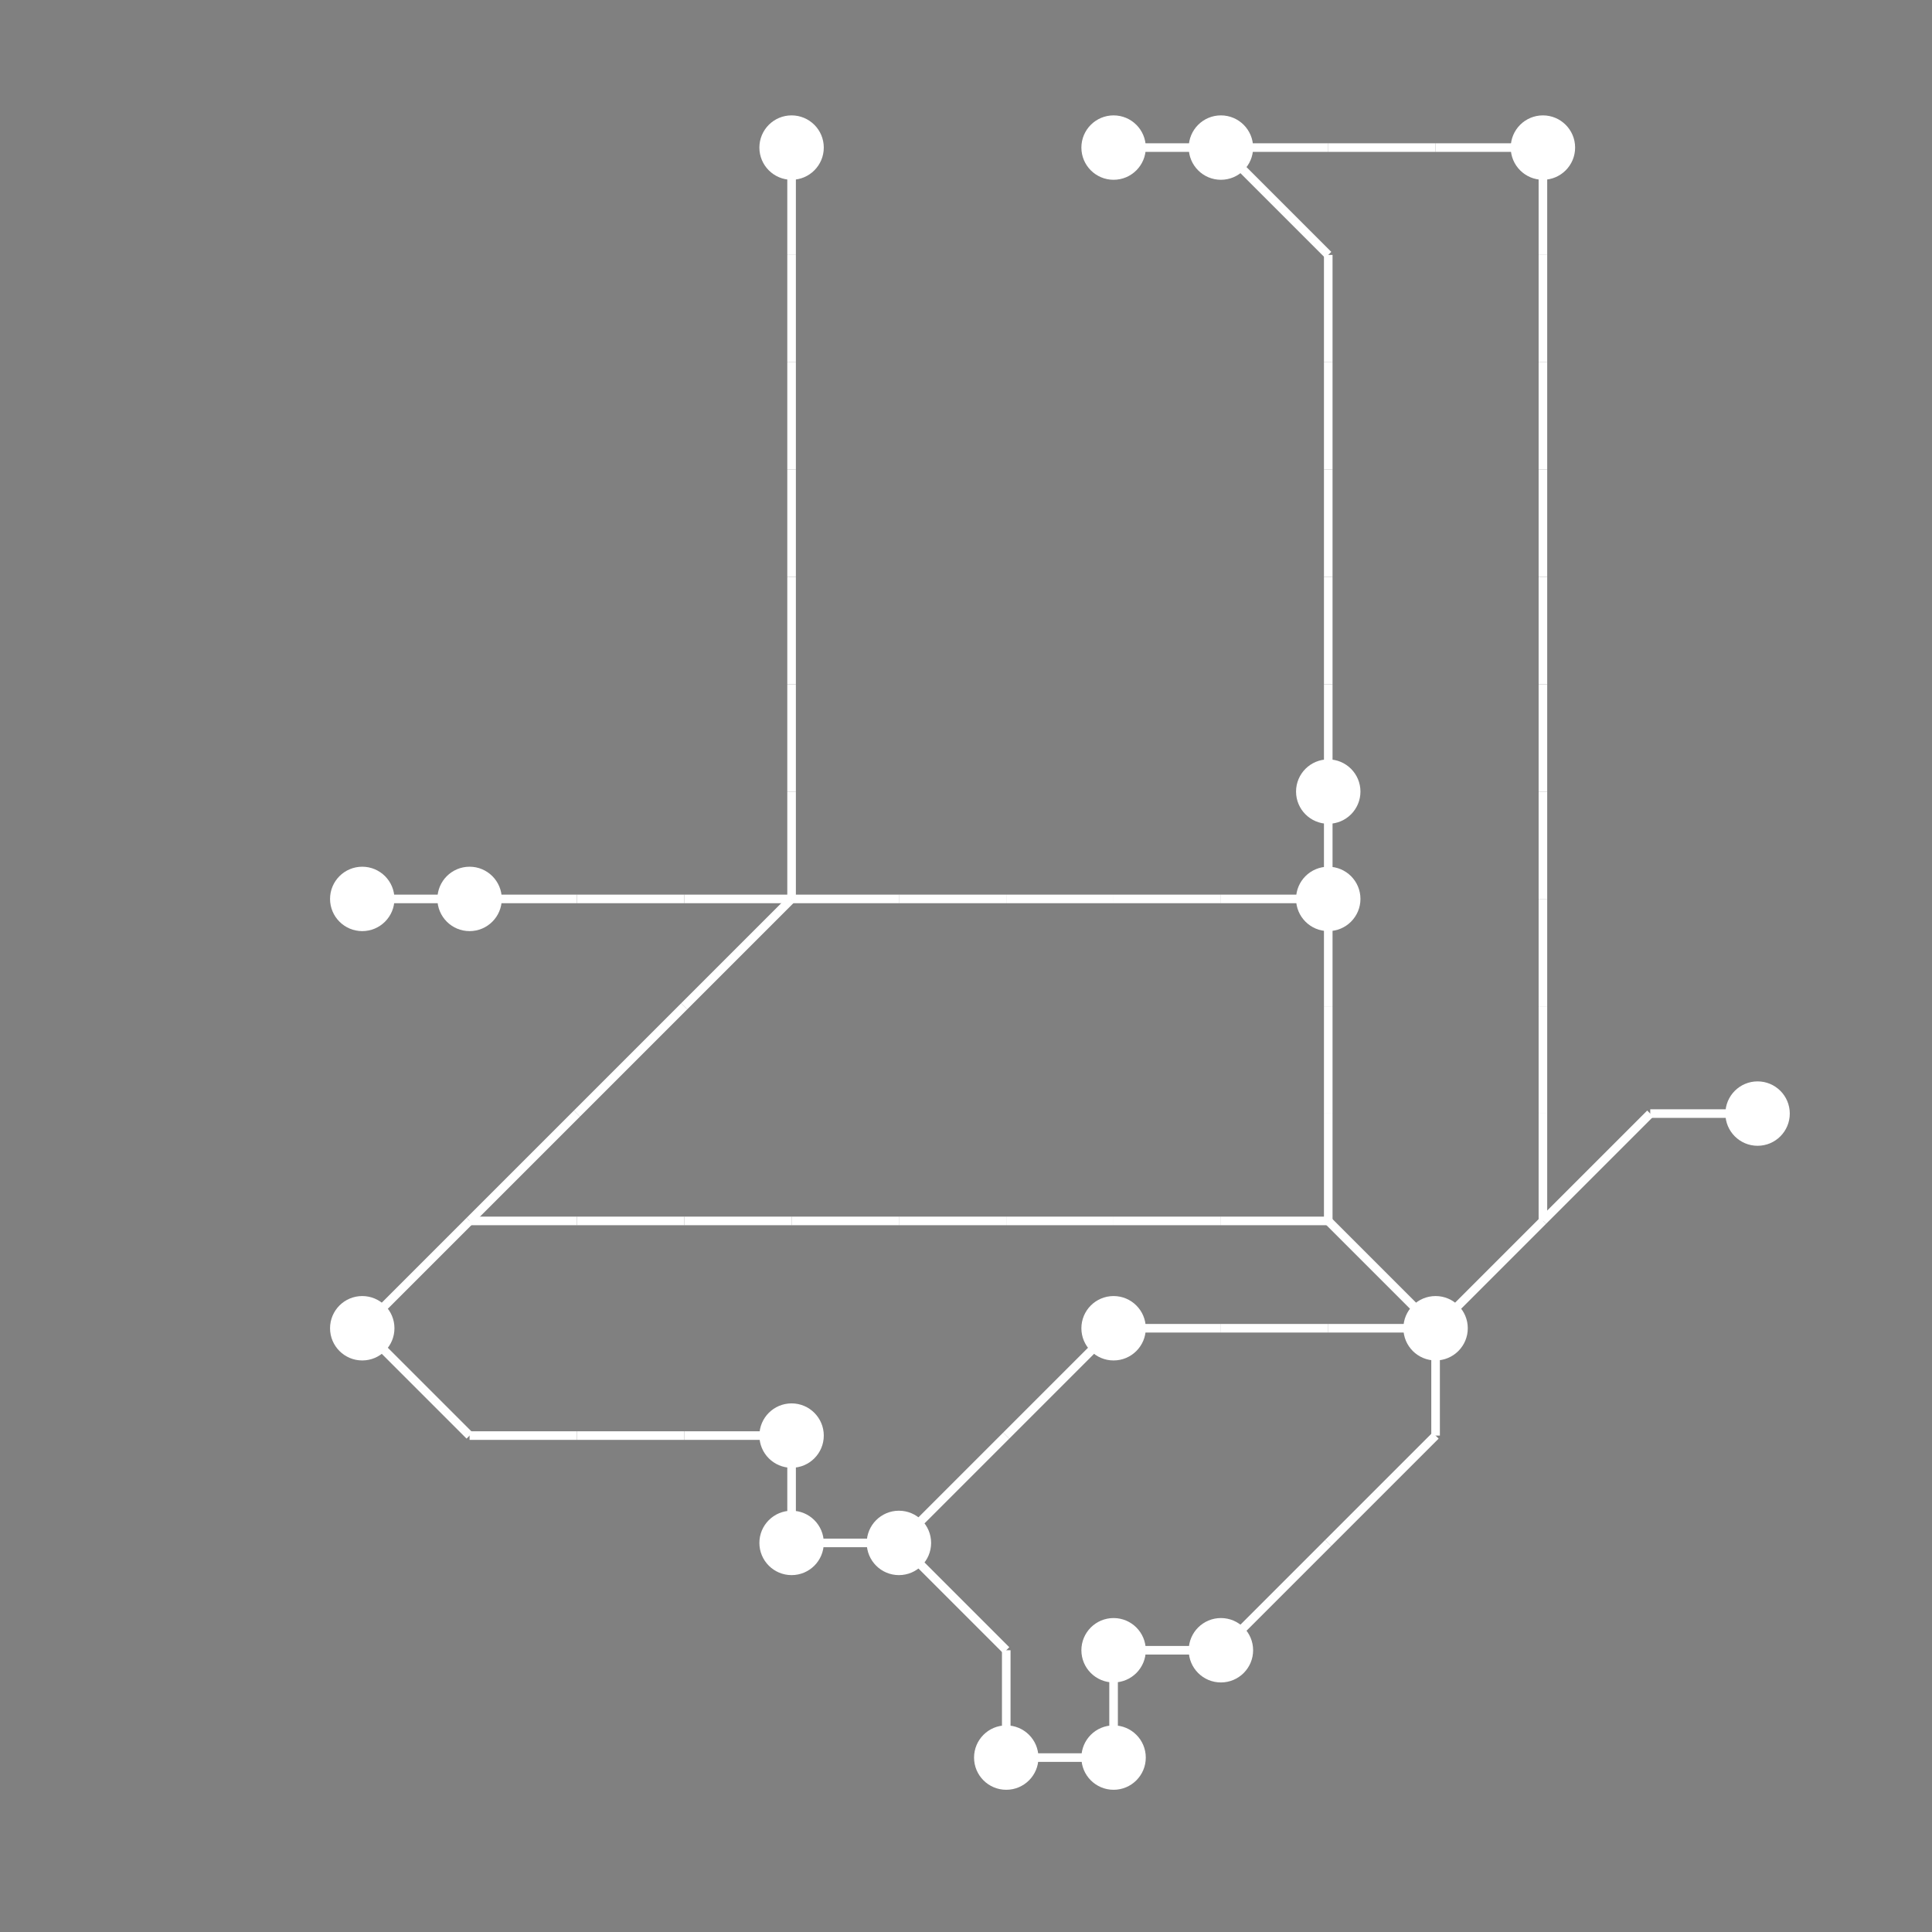 <?xml version="1.0" encoding="UTF-8"?>
<svg xmlns="http://www.w3.org/2000/svg" xmlns:xlink="http://www.w3.org/1999/xlink"
     width="1350" height="1350" viewBox="0 0 1350 1350">
<rect x="0" y="0" width="1350" height="1350" fill="#808080" stroke="none"/>
<defs>
</defs>
<circle cx="253.125" cy="628.125" r="22.5" fill="white">
<title>1</title>
</circle>
<circle cx="253.125" cy="928.125" r="22.5" fill="white">
<title>18</title>
</circle>
<circle cx="328.125" cy="628.125" r="22.5" fill="white">
<title>9</title>
</circle>
<circle cx="553.125" cy="103.125" r="22.5" fill="white">
<title>6</title>
</circle>
<circle cx="553.125" cy="1003.125" r="22.5" fill="white">
<title>5</title>
</circle>
<circle cx="553.125" cy="1078.125" r="22.5" fill="white">
<title>17</title>
</circle>
<circle cx="628.125" cy="1078.125" r="22.5" fill="white">
<title>10</title>
</circle>
<circle cx="703.125" cy="1228.125" r="22.5" fill="white">
<title>0</title>
</circle>
<circle cx="778.125" cy="103.125" r="22.5" fill="white">
<title>16</title>
</circle>
<circle cx="778.125" cy="928.125" r="22.5" fill="white">
<title>7</title>
</circle>
<circle cx="778.125" cy="1153.125" r="22.5" fill="white">
<title>12</title>
</circle>
<circle cx="778.125" cy="1228.125" r="22.5" fill="white">
<title>14</title>
</circle>
<circle cx="853.125" cy="103.125" r="22.5" fill="white">
<title>13</title>
</circle>
<circle cx="853.125" cy="1153.125" r="22.5" fill="white">
<title>8</title>
</circle>
<circle cx="928.125" cy="553.125" r="22.5" fill="white">
<title>15</title>
</circle>
<circle cx="928.125" cy="628.125" r="22.5" fill="white">
<title>4</title>
</circle>
<circle cx="1003.125" cy="928.125" r="22.5" fill="white">
<title>19</title>
</circle>
<circle cx="1078.125" cy="103.125" r="22.5" fill="white">
<title>2</title>
</circle>
<circle cx="1228.125" cy="778.125" r="22.5" fill="white">
<title>3</title>
</circle>
<path d="M253.125,628.125 L328.125,628.125" data-sets="{'S0'}" stroke-width="6" stroke="white" />
<path d="M253.125,928.125 L328.125,853.125" data-sets="{'S5', 'S1'}" stroke-width="6" stroke="white" />
<path d="M253.125,928.125 L328.125,1003.125" data-sets="{'S4'}" stroke-width="6" stroke="white" />
<path d="M328.125,628.125 L403.125,628.125" data-sets="{'S0'}" stroke-width="6" stroke="white" />
<path d="M328.125,853.125 L403.125,778.125" data-sets="{'S5'}" stroke-width="6" stroke="white" />
<path d="M328.125,853.125 L403.125,853.125" data-sets="{'S1'}" stroke-width="6" stroke="white" />
<path d="M328.125,1003.125 L403.125,1003.125" data-sets="{'S4'}" stroke-width="6" stroke="white" />
<path d="M403.125,628.125 L478.125,628.125" data-sets="{'S0'}" stroke-width="6" stroke="white" />
<path d="M403.125,778.125 L478.125,703.125" data-sets="{'S5'}" stroke-width="6" stroke="white" />
<path d="M403.125,853.125 L478.125,853.125" data-sets="{'S1'}" stroke-width="6" stroke="white" />
<path d="M403.125,1003.125 L478.125,1003.125" data-sets="{'S4'}" stroke-width="6" stroke="white" />
<path d="M478.125,628.125 L553.125,628.125" data-sets="{'S0'}" stroke-width="6" stroke="white" />
<path d="M478.125,703.125 L553.125,628.125" data-sets="{'S5'}" stroke-width="6" stroke="white" />
<path d="M478.125,853.125 L553.125,853.125" data-sets="{'S1'}" stroke-width="6" stroke="white" />
<path d="M478.125,1003.125 L553.125,1003.125" data-sets="{'S4'}" stroke-width="6" stroke="white" />
<path d="M553.125,103.125 L553.125,178.125" data-sets="{'S5'}" stroke-width="6" stroke="white" />
<path d="M553.125,178.125 L553.125,253.125" data-sets="{'S5'}" stroke-width="6" stroke="white" />
<path d="M553.125,253.125 L553.125,328.125" data-sets="{'S5'}" stroke-width="6" stroke="white" />
<path d="M553.125,328.125 L553.125,403.125" data-sets="{'S5'}" stroke-width="6" stroke="white" />
<path d="M553.125,403.125 L553.125,478.125" data-sets="{'S5'}" stroke-width="6" stroke="white" />
<path d="M553.125,478.125 L553.125,553.125" data-sets="{'S5'}" stroke-width="6" stroke="white" />
<path d="M553.125,553.125 L553.125,628.125" data-sets="{'S5'}" stroke-width="6" stroke="white" />
<path d="M553.125,628.125 L628.125,628.125" data-sets="{'S0'}" stroke-width="6" stroke="white" />
<path d="M553.125,853.125 L628.125,853.125" data-sets="{'S1'}" stroke-width="6" stroke="white" />
<path d="M553.125,1003.125 L553.125,1078.125" data-sets="{'S4'}" stroke-width="6" stroke="white" />
<path d="M553.125,1078.125 L628.125,1078.125" data-sets="{'S4'}" stroke-width="6" stroke="white" />
<path d="M628.125,628.125 L703.125,628.125" data-sets="{'S0'}" stroke-width="6" stroke="white" />
<path d="M628.125,853.125 L703.125,853.125" data-sets="{'S1'}" stroke-width="6" stroke="white" />
<path d="M628.125,1078.125 L703.125,1003.125" data-sets="{'S4'}" stroke-width="6" stroke="white" />
<path d="M628.125,1078.125 L703.125,1153.125" data-sets="{'S4'}" stroke-width="6" stroke="white" />
<path d="M703.125,628.125 L778.125,628.125" data-sets="{'S0'}" stroke-width="6" stroke="white" />
<path d="M703.125,853.125 L778.125,853.125" data-sets="{'S1'}" stroke-width="6" stroke="white" />
<path d="M703.125,1003.125 L778.125,928.125" data-sets="{'S4'}" stroke-width="6" stroke="white" />
<path d="M703.125,1153.125 L703.125,1228.125" data-sets="{'S4'}" stroke-width="6" stroke="white" />
<path d="M703.125,1228.125 L778.125,1228.125" data-sets="{'S4', 'S2'}" stroke-width="6" stroke="white" />
<path d="M778.125,103.125 L853.125,103.125" data-sets="{'S3'}" stroke-width="6" stroke="white" />
<path d="M778.125,628.125 L853.125,628.125" data-sets="{'S0'}" stroke-width="6" stroke="white" />
<path d="M778.125,853.125 L853.125,853.125" data-sets="{'S1'}" stroke-width="6" stroke="white" />
<path d="M778.125,928.125 L853.125,928.125" data-sets="{'S4', 'S3'}" stroke-width="6" stroke="white" />
<path d="M778.125,1153.125 L853.125,1153.125" data-sets="{'S4', 'S2'}" stroke-width="6" stroke="white" />
<path d="M778.125,1153.125 L778.125,1228.125" data-sets="{'S4', 'S2'}" stroke-width="6" stroke="white" />
<path d="M853.125,103.125 L928.125,103.125" data-sets="{'S3'}" stroke-width="6" stroke="white" />
<path d="M853.125,103.125 L928.125,178.125" data-sets="{'S3'}" stroke-width="6" stroke="white" />
<path d="M853.125,628.125 L928.125,628.125" data-sets="{'S0'}" stroke-width="6" stroke="white" />
<path d="M853.125,853.125 L928.125,853.125" data-sets="{'S1'}" stroke-width="6" stroke="white" />
<path d="M853.125,928.125 L928.125,928.125" data-sets="{'S4', 'S3'}" stroke-width="6" stroke="white" />
<path d="M853.125,1153.125 L928.125,1078.125" data-sets="{'S2'}" stroke-width="6" stroke="white" />
<path d="M928.125,103.125 L1003.125,103.125" data-sets="{'S3'}" stroke-width="6" stroke="white" />
<path d="M928.125,178.125 L928.125,253.125" data-sets="{'S3'}" stroke-width="6" stroke="white" />
<path d="M928.125,253.125 L928.125,328.125" data-sets="{'S3'}" stroke-width="6" stroke="white" />
<path d="M928.125,328.125 L928.125,403.125" data-sets="{'S3'}" stroke-width="6" stroke="white" />
<path d="M928.125,403.125 L928.125,478.125" data-sets="{'S3'}" stroke-width="6" stroke="white" />
<path d="M928.125,478.125 L928.125,553.125" data-sets="{'S3'}" stroke-width="6" stroke="white" />
<path d="M928.125,553.125 L928.125,628.125" data-sets="{'S4', 'S0', 'S3'}" stroke-width="6" stroke="white" />
<path d="M928.125,628.125 L928.125,703.125" data-sets="{'S4', 'S3'}" stroke-width="6" stroke="white" />
<path d="M928.125,703.125 L928.125,778.125" data-sets="{'S4', 'S3'}" stroke-width="6" stroke="white" />
<path d="M928.125,778.125 L928.125,853.125" data-sets="{'S4', 'S3'}" stroke-width="6" stroke="white" />
<path d="M928.125,853.125 L1003.125,928.125" data-sets="{'S4', 'S3', 'S1'}" stroke-width="6" stroke="white" />
<path d="M928.125,928.125 L1003.125,928.125" data-sets="{'S4', 'S3'}" stroke-width="6" stroke="white" />
<path d="M928.125,1078.125 L1003.125,1003.125" data-sets="{'S2'}" stroke-width="6" stroke="white" />
<path d="M1003.125,103.125 L1078.125,103.125" data-sets="{'S3'}" stroke-width="6" stroke="white" />
<path d="M1003.125,928.125 L1078.125,853.125" data-sets="{'S2', 'S3', 'S1'}" stroke-width="6" stroke="white" />
<path d="M1003.125,928.125 L1003.125,1003.125" data-sets="{'S2'}" stroke-width="6" stroke="white" />
<path d="M1078.125,103.125 L1078.125,178.125" data-sets="{'S1'}" stroke-width="6" stroke="white" />
<path d="M1078.125,178.125 L1078.125,253.125" data-sets="{'S1'}" stroke-width="6" stroke="white" />
<path d="M1078.125,253.125 L1078.125,328.125" data-sets="{'S1'}" stroke-width="6" stroke="white" />
<path d="M1078.125,328.125 L1078.125,403.125" data-sets="{'S1'}" stroke-width="6" stroke="white" />
<path d="M1078.125,403.125 L1078.125,478.125" data-sets="{'S1'}" stroke-width="6" stroke="white" />
<path d="M1078.125,478.125 L1078.125,553.125" data-sets="{'S1'}" stroke-width="6" stroke="white" />
<path d="M1078.125,553.125 L1078.125,628.125" data-sets="{'S1'}" stroke-width="6" stroke="white" />
<path d="M1078.125,628.125 L1078.125,703.125" data-sets="{'S1'}" stroke-width="6" stroke="white" />
<path d="M1078.125,703.125 L1078.125,778.125" data-sets="{'S1'}" stroke-width="6" stroke="white" />
<path d="M1078.125,778.125 L1078.125,853.125" data-sets="{'S1'}" stroke-width="6" stroke="white" />
<path d="M1078.125,853.125 L1153.125,778.125" data-sets="{'S2', 'S3'}" stroke-width="6" stroke="white" />
<path d="M1153.125,778.125 L1228.125,778.125" data-sets="{'S2', 'S3'}" stroke-width="6" stroke="white" />
</svg>
